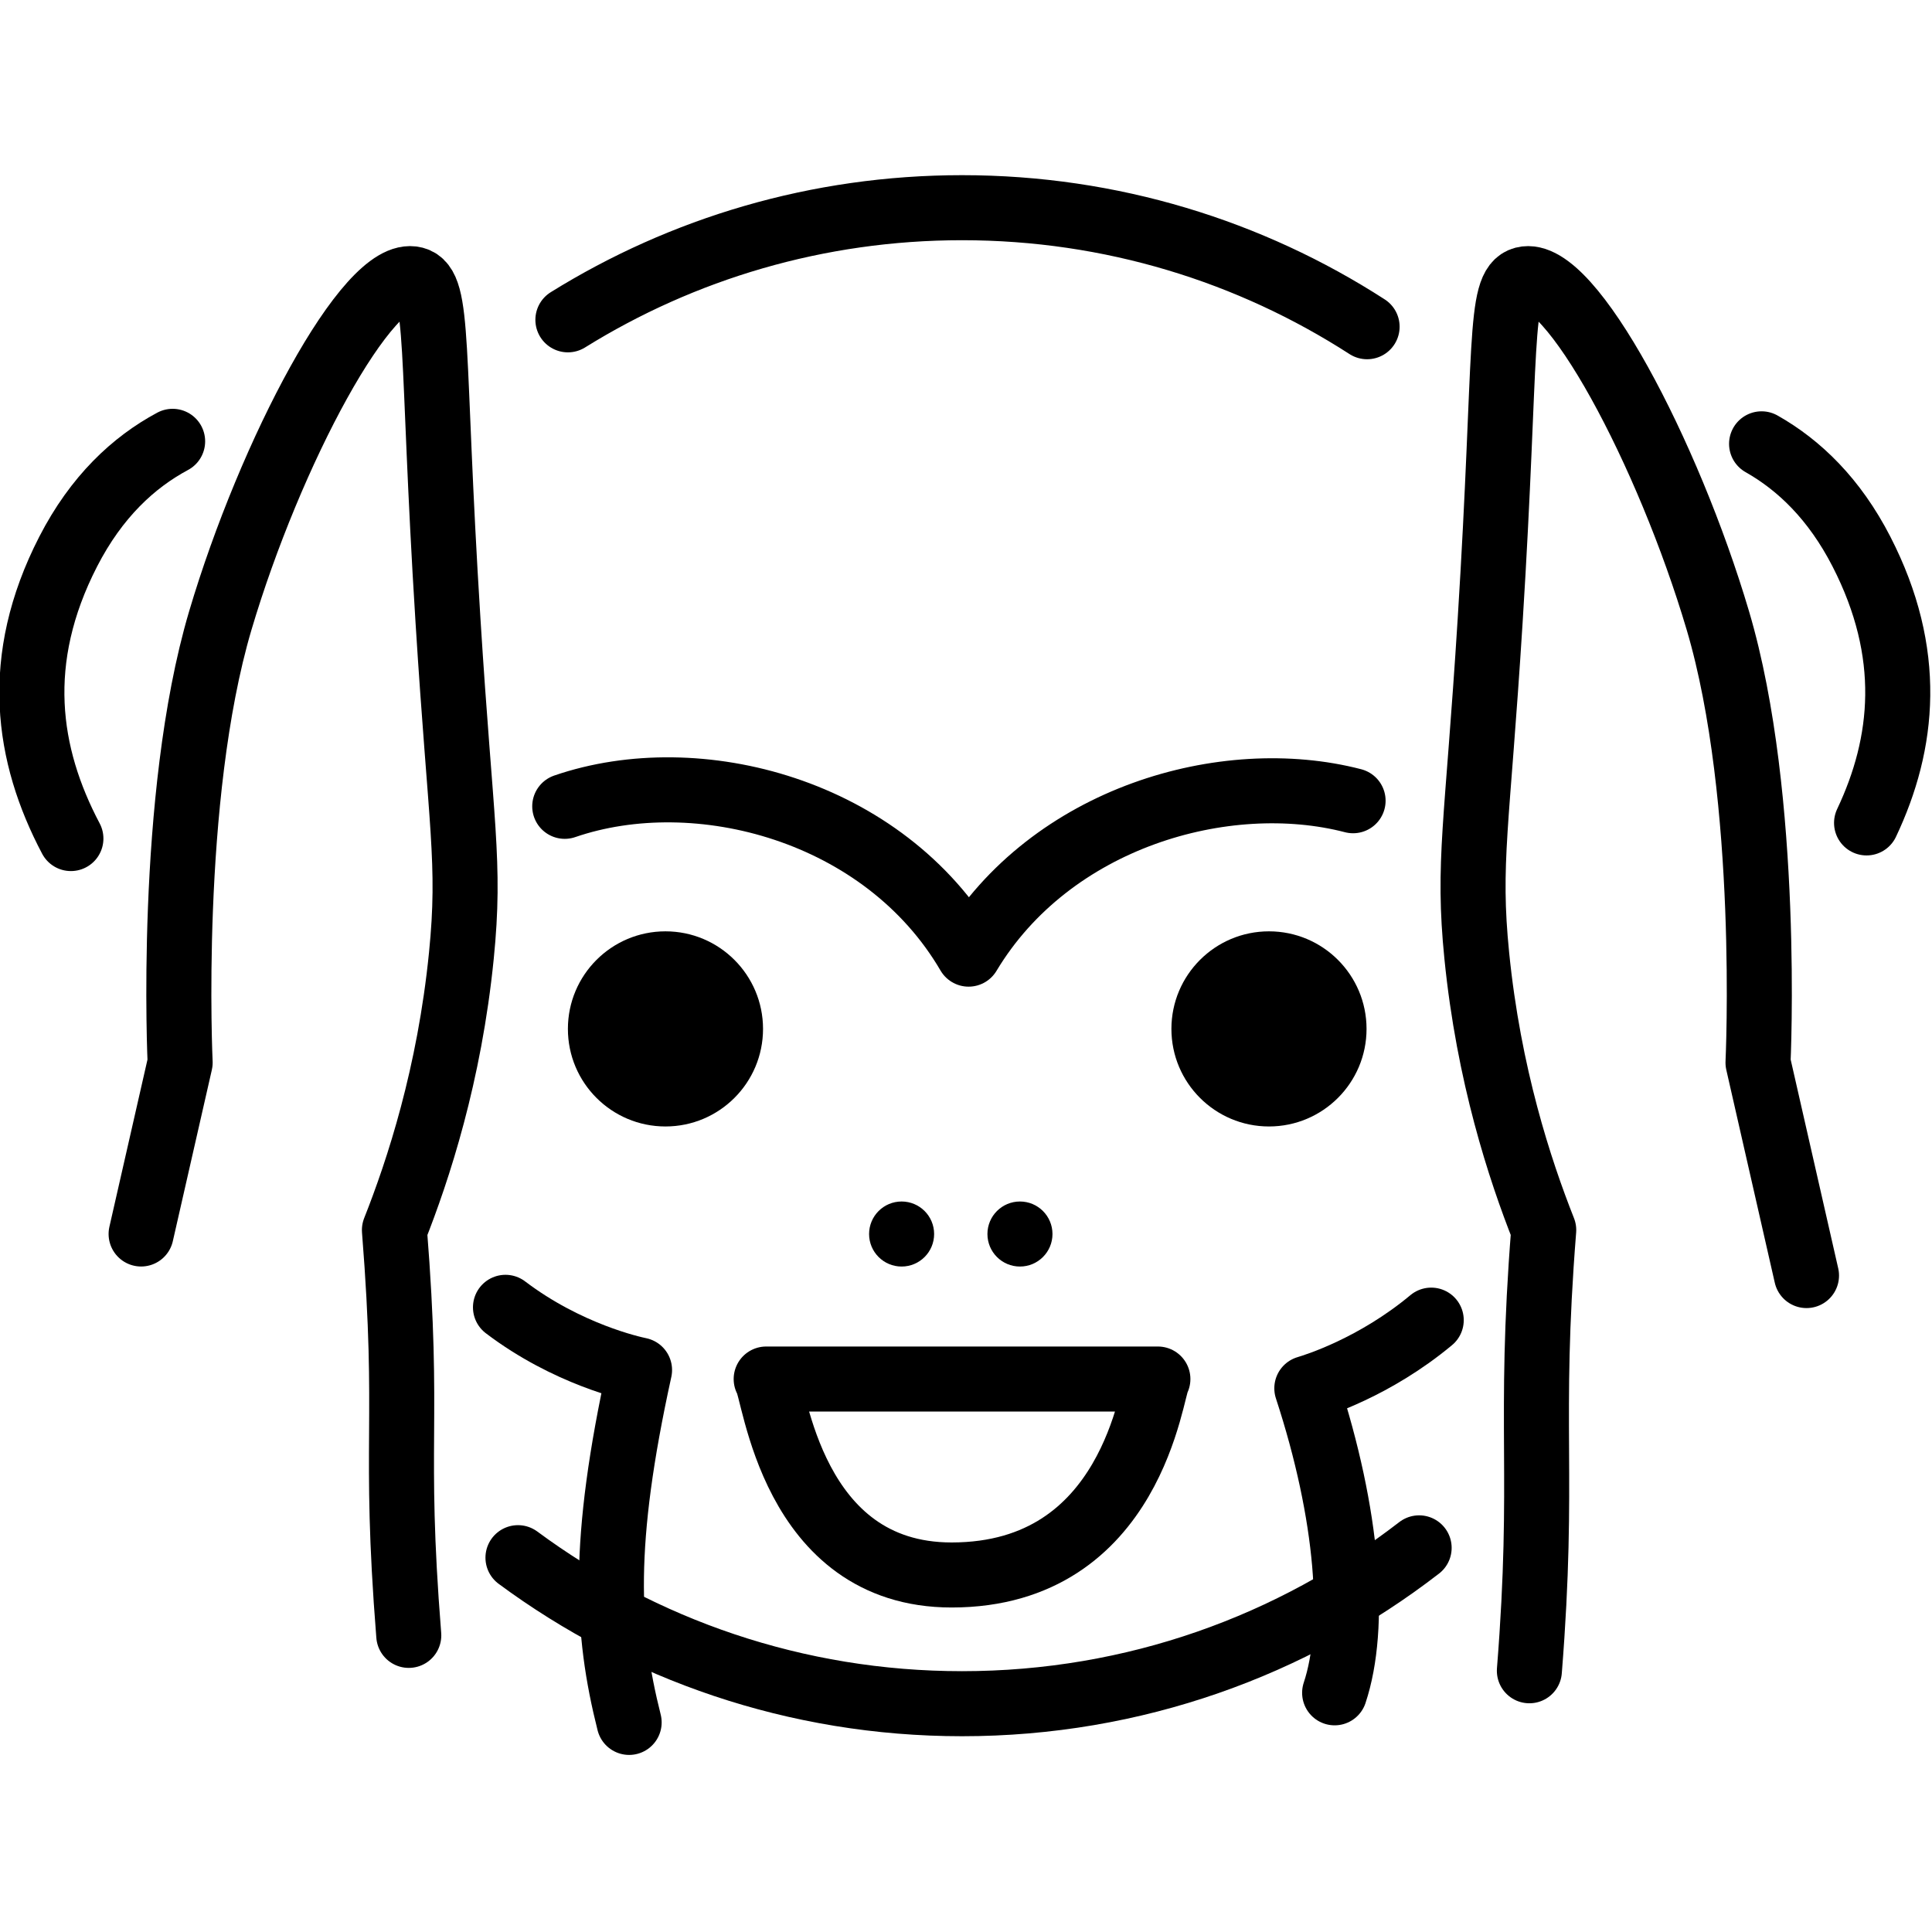 <svg xmlns="http://www.w3.org/2000/svg" width="24" height="24" viewBox="0 0 24 24"> <g transform="translate(0.0 2.176) scale(0.404)">
  
  <g
     id="line-supplement"
     transform="translate(-6.376,-12)">
    <path
       fill="none"
       stroke="#000"
       stroke-linecap="round"
       stroke-linejoin="round"
       stroke-miterlimit="10"
       stroke-width="2"
       d="m 50.384,47.206 c -1.74,1.451 -3.545,2.013 -3.825,2.096 1.277,3.9 1.531,7.333 0.855,9.363"
       id="path2" />
    <path
       fill="none"
       stroke="#000"
       stroke-linecap="round"
       stroke-linejoin="round"
       stroke-miterlimit="10"
       stroke-width="2"
       d="m 23.741,31.407 c 4.081,-1.403 9.825,0.106 12.418,4.545 2.525,-4.209 7.887,-5.739 11.822,-4.717"
       id="path4" />
    <path
       fill="none"
       stroke="#000"
       stroke-linecap="round"
       stroke-linejoin="round"
       stroke-miterlimit="10"
       stroke-width="2"
       d="m 25.721,59.575 c -0.71,-2.818 -0.848,-5.518 0.32,-10.835 -0.222,-0.045 -2.222,-0.485 -4.122,-1.928"
       id="path6" />
  </g>
  <g
     id="line"
     transform="translate(-6.376,-12)">
    <circle
       cx="26.838"
       cy="38.251"
       r="3"
       id="circle9" />
    <circle
       cx="45.395"
       cy="38.251"
       r="3"
       id="circle11" />
    <path
       fill="none"
       stroke="#000"
       stroke-linecap="round"
       stroke-linejoin="round"
       stroke-miterlimit="10"
       stroke-width="2"
       d="m 41.979,49.017 c -0.204,0.268 -0.753,6.022 -6.339,6.025 -4.952,0.003 -5.441,-5.676 -5.705,-6.025 4.015,0 8.029,0 12.043,0 z"
       id="path13" />
    <circle
       cx="34.099"
       cy="44.558"
       r="1"
       id="circle15" />
    <circle
       cx="37.738"
       cy="44.558"
       r="1"
       id="circle17" />
    <path
       fill="none"
       stroke="#000"
       stroke-linecap="round"
       stroke-linejoin="round"
       stroke-miterlimit="10"
       stroke-width="2"
       d="m 11.684,20.184 c -1.205,0.646 -2.345,1.704 -3.212,3.392 -1.708,3.327 -1.274,6.252 0.084,8.822"
       id="path19" />
    <path
       fill="none"
       stroke="#000"
       stroke-linecap="round"
       stroke-linejoin="round"
       stroke-miterlimit="10"
       stroke-width="2"
       d="m 60.542,20.261 c 1.153,0.652 2.238,1.692 3.071,3.314 1.603,3.122 1.319,5.889 0.157,8.342"
       id="path21" />
    <path
       fill="none"
       stroke="#000"
       stroke-linecap="round"
       stroke-linejoin="round"
       stroke-miterlimit="10"
       stroke-width="2"
       d="m 50.012,54.208 c -3.887,3.005 -8.762,4.792 -14.055,4.792 -5.112,0 -9.835,-1.668 -13.654,-4.49"
       id="path23" />
    <path
       fill="none"
       stroke="#000"
       stroke-linecap="round"
       stroke-linejoin="round"
       stroke-miterlimit="10"
       stroke-width="2"
       d="M 23.838,16.448 C 27.357,14.262 31.51,13 35.958,13 c 4.589,0 8.865,1.344 12.454,3.66"
       id="path25" />
    <path
       fill="none"
       stroke="#000"
       stroke-linecap="round"
       stroke-linejoin="round"
       stroke-miterlimit="10"
       stroke-width="2"
       d="m 18.945,56.899 c -0.48,-6.04 0.039,-6.424 -0.441,-12.463 0.734,-1.854 1.692,-4.768 2.059,-8.442 C 20.851,33.115 20.548,32.038 20.151,25.695 19.628,17.349 19.912,15.404 19.121,15.198 17.702,14.829 14.677,20.544 13.15,25.695 11.53,31.162 11.915,39.288 11.915,39.288 l -1.2,5.269"
       id="path27" />
    <path
       fill="none"
       stroke="#000"
       stroke-linecap="round"
       stroke-linejoin="round"
       stroke-miterlimit="10"
       stroke-width="2"
       d="m 53.402,57.987 c 0.48,-6.04 -0.039,-7.512 0.441,-13.551 -0.734,-1.854 -1.692,-4.768 -2.059,-8.442 -0.288,-2.879 0.014,-3.956 0.412,-10.3 0.523,-8.346 0.239,-10.29 1.03,-10.496 1.419,-0.369 4.445,5.346 5.971,10.496 1.621,5.468 1.235,13.594 1.235,13.594 l 1.491,6.547"
       id="path29" />
  </g>
</g></svg>